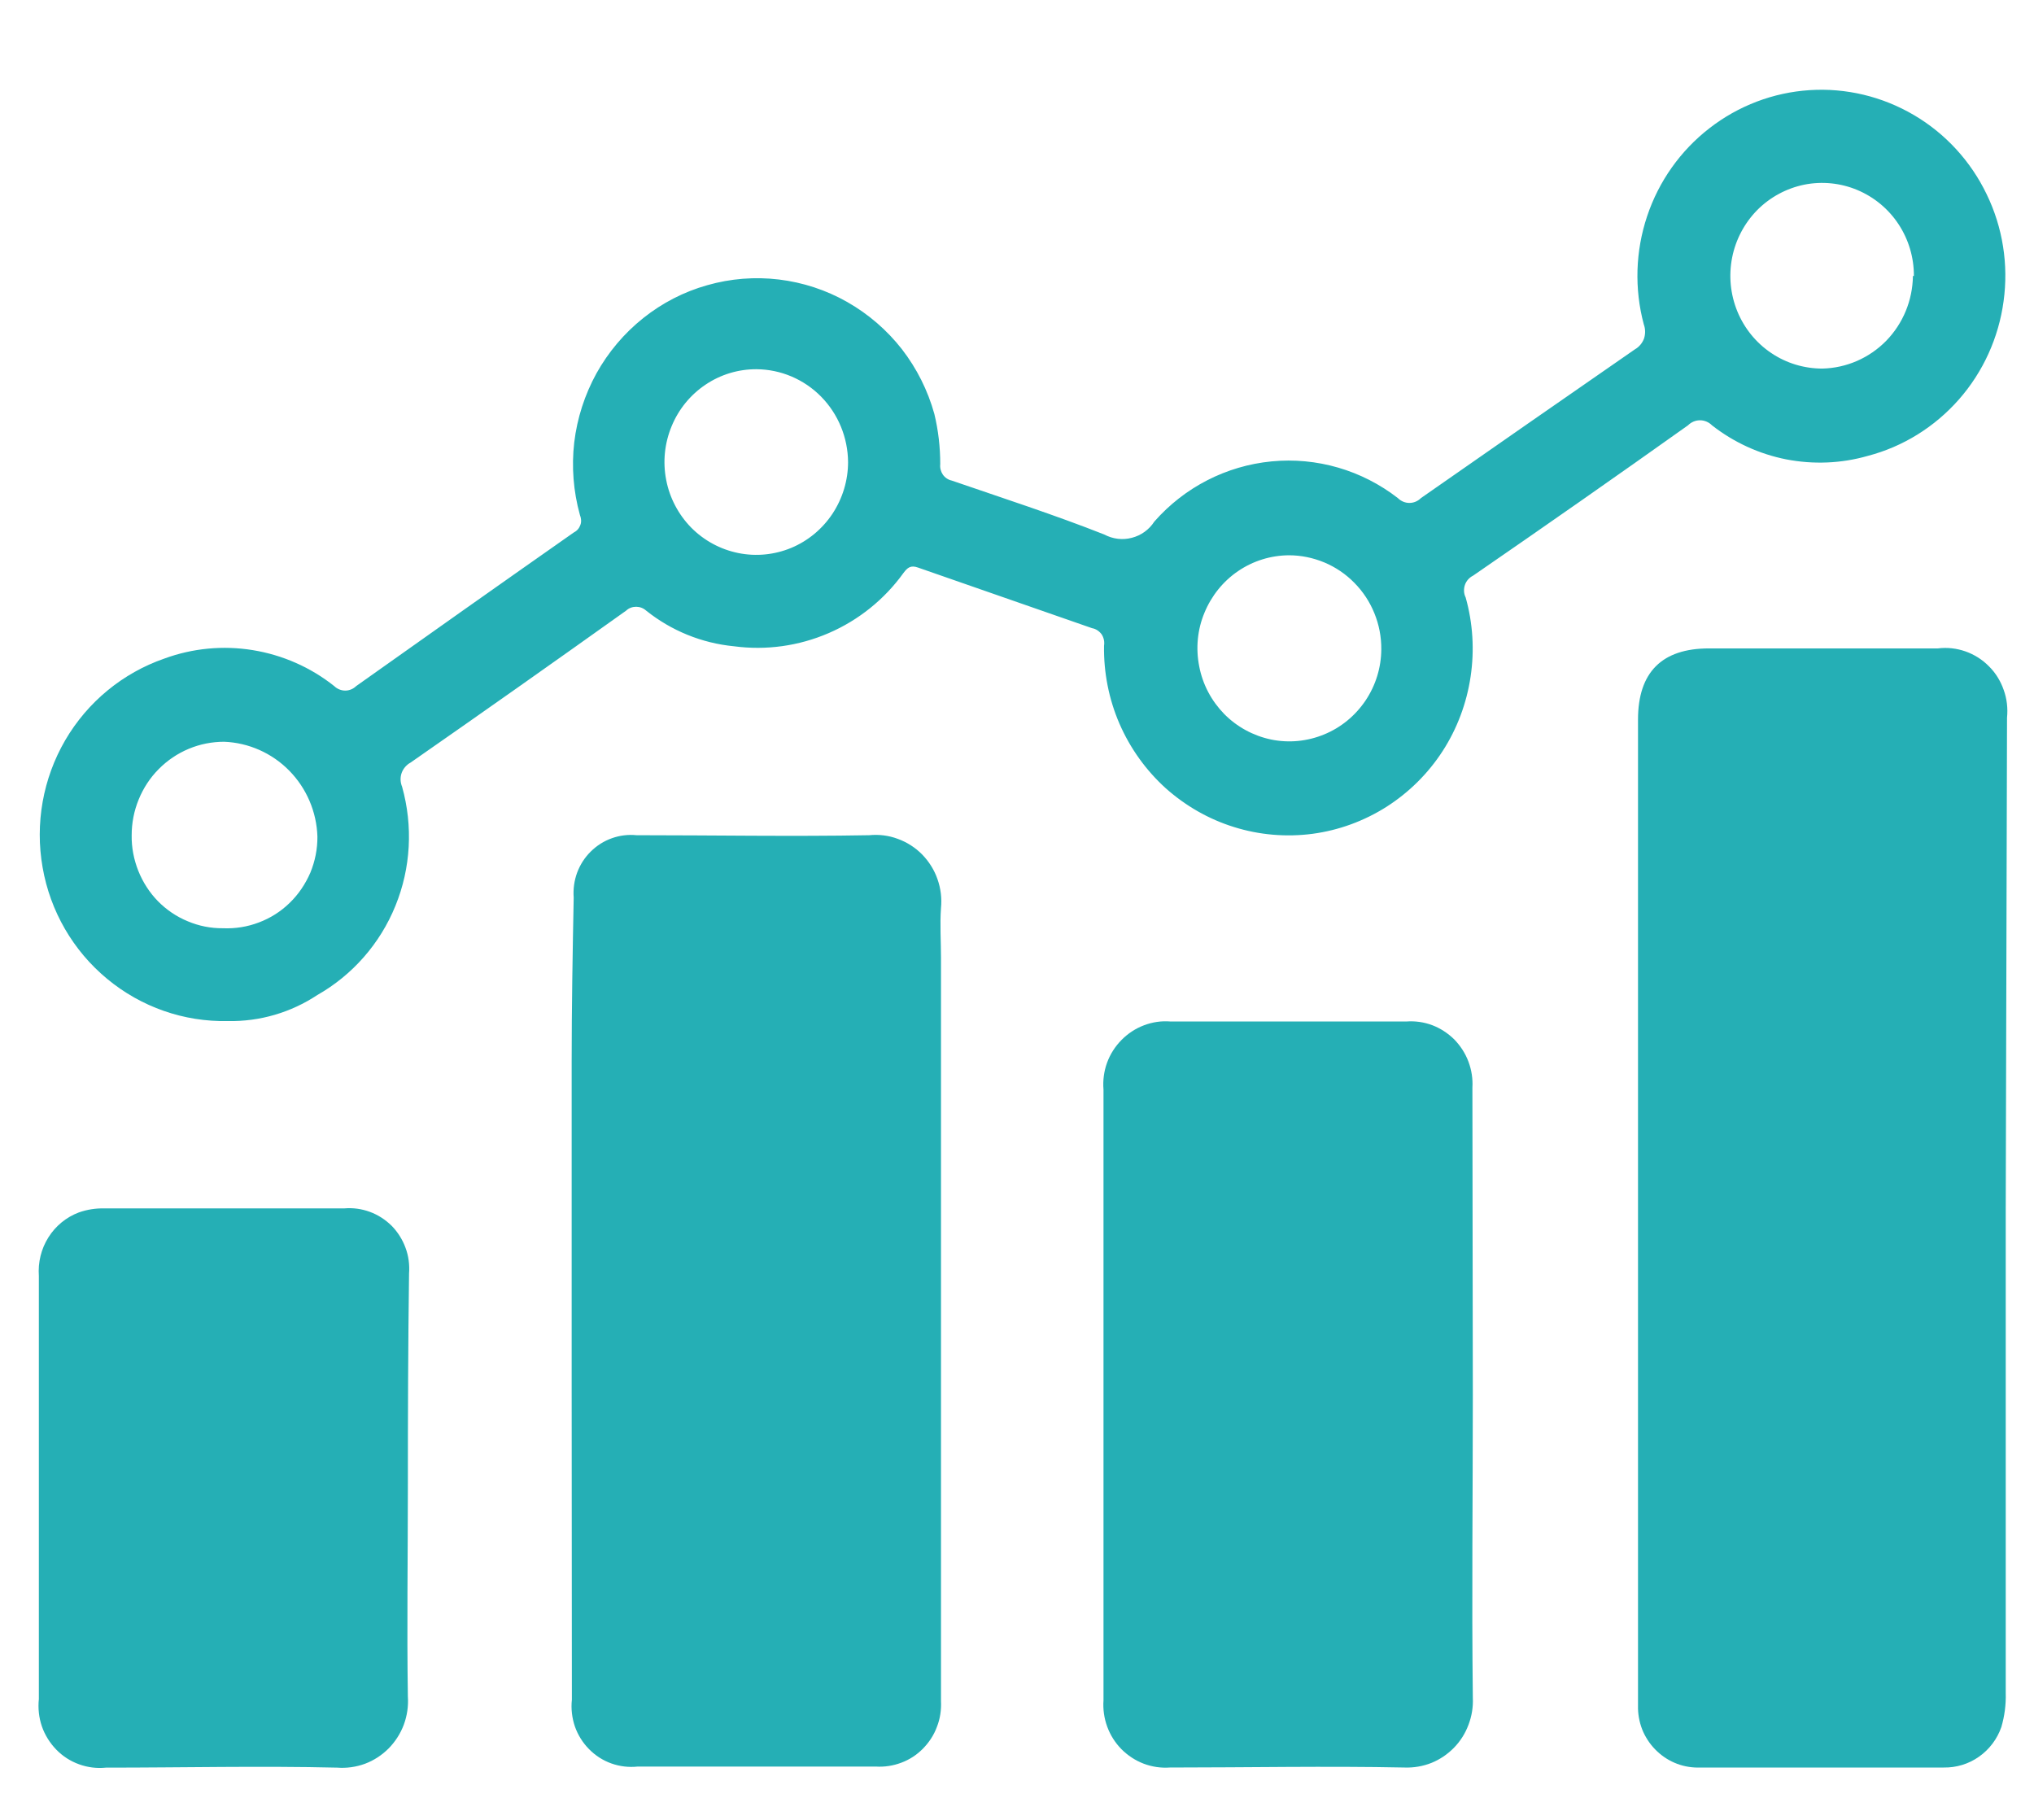 <svg width="19" height="17" viewBox="0 0 19 17" fill="none" xmlns="http://www.w3.org/2000/svg">
    <path d="M18.736 11.292C18.736 12.8 18.736 14.308 18.736 15.817C18.739 15.924 18.725 16.031 18.695 16.133C18.656 16.245 18.583 16.342 18.486 16.41C18.39 16.478 18.274 16.513 18.157 16.511H15.886C15.812 16.514 15.738 16.503 15.668 16.477C15.598 16.451 15.534 16.411 15.48 16.36C15.425 16.309 15.382 16.248 15.35 16.179C15.32 16.111 15.303 16.037 15.301 15.962C15.301 15.922 15.301 15.883 15.301 15.843C15.301 13.792 15.301 11.741 15.301 9.691V8.843C15.301 8.137 15.301 7.43 15.301 6.722C15.301 6.279 15.525 6.057 15.964 6.057C16.677 6.057 17.389 6.057 18.102 6.057C18.189 6.046 18.277 6.056 18.36 6.085C18.442 6.114 18.517 6.161 18.579 6.224C18.642 6.286 18.688 6.362 18.717 6.445C18.747 6.528 18.757 6.617 18.748 6.705L18.736 11.292Z" fill="#25AFB5"/>
    <path d="M2.129 9.538C1.718 9.547 1.318 9.407 1.001 9.144C0.683 8.881 0.469 8.512 0.398 8.103C0.326 7.694 0.401 7.273 0.609 6.915C0.818 6.557 1.146 6.287 1.535 6.152C1.799 6.055 2.083 6.028 2.361 6.073C2.638 6.118 2.901 6.233 3.122 6.409C3.15 6.436 3.187 6.451 3.225 6.451C3.263 6.451 3.299 6.436 3.327 6.409C4.002 5.93 4.678 5.452 5.357 4.976C5.371 4.969 5.385 4.959 5.396 4.947C5.407 4.935 5.415 4.921 5.421 4.905C5.427 4.89 5.429 4.874 5.428 4.857C5.427 4.841 5.423 4.825 5.417 4.81C5.356 4.59 5.338 4.36 5.364 4.133C5.391 3.906 5.462 3.687 5.572 3.487C5.683 3.288 5.831 3.113 6.009 2.971C6.186 2.83 6.389 2.725 6.607 2.664C6.824 2.602 7.052 2.584 7.276 2.611C7.5 2.638 7.717 2.709 7.914 2.821C8.111 2.933 8.285 3.083 8.425 3.262C8.564 3.442 8.667 3.647 8.728 3.867C8.765 4.02 8.783 4.177 8.783 4.335C8.779 4.37 8.788 4.405 8.807 4.433C8.827 4.462 8.857 4.482 8.89 4.489C9.366 4.653 9.847 4.808 10.315 4.993C10.394 5.035 10.485 5.047 10.572 5.024C10.659 5.002 10.734 4.948 10.783 4.872C11.065 4.551 11.456 4.351 11.878 4.31C12.3 4.269 12.722 4.392 13.058 4.653C13.087 4.682 13.126 4.698 13.165 4.698C13.206 4.698 13.244 4.682 13.273 4.653C13.937 4.19 14.602 3.727 15.271 3.264C15.31 3.242 15.341 3.206 15.357 3.163C15.371 3.12 15.371 3.073 15.355 3.03C15.266 2.698 15.277 2.346 15.386 2.02C15.495 1.693 15.698 1.407 15.968 1.198C16.238 0.988 16.564 0.864 16.904 0.842C17.244 0.82 17.582 0.901 17.877 1.074C18.172 1.247 18.409 1.505 18.558 1.815C18.708 2.124 18.763 2.472 18.716 2.813C18.67 3.154 18.525 3.474 18.299 3.731C18.072 3.989 17.776 4.173 17.446 4.259C17.198 4.33 16.938 4.34 16.685 4.291C16.433 4.241 16.195 4.132 15.992 3.973C15.962 3.943 15.922 3.926 15.88 3.926C15.838 3.926 15.798 3.943 15.768 3.973C15.103 4.446 14.432 4.915 13.761 5.377C13.725 5.395 13.697 5.426 13.684 5.464C13.671 5.503 13.673 5.545 13.691 5.581C13.759 5.822 13.774 6.075 13.737 6.322C13.7 6.57 13.611 6.807 13.476 7.016C13.34 7.226 13.161 7.403 12.951 7.537C12.741 7.67 12.506 7.756 12.26 7.789C12.014 7.821 11.765 7.8 11.528 7.726C11.292 7.653 11.074 7.528 10.888 7.362C10.704 7.195 10.557 6.99 10.457 6.76C10.358 6.531 10.309 6.282 10.313 6.032C10.319 5.995 10.311 5.957 10.291 5.926C10.269 5.896 10.237 5.874 10.201 5.868C9.659 5.679 9.116 5.49 8.576 5.302C8.507 5.277 8.477 5.302 8.439 5.353C8.261 5.6 8.019 5.794 7.741 5.914C7.461 6.035 7.156 6.077 6.856 6.037C6.556 6.008 6.271 5.892 6.036 5.704C6.009 5.68 5.976 5.668 5.942 5.668C5.908 5.668 5.874 5.68 5.849 5.704C5.18 6.181 4.51 6.654 3.836 7.123C3.797 7.144 3.767 7.179 3.752 7.22C3.737 7.262 3.739 7.308 3.756 7.349C3.859 7.717 3.838 8.108 3.694 8.461C3.551 8.814 3.293 9.108 2.964 9.295C2.716 9.459 2.425 9.544 2.129 9.538ZM1.23 7.802C1.228 7.916 1.25 8.029 1.292 8.135C1.334 8.24 1.396 8.337 1.475 8.418C1.555 8.499 1.649 8.563 1.754 8.606C1.858 8.65 1.969 8.672 2.082 8.671C2.196 8.676 2.311 8.658 2.418 8.617C2.525 8.577 2.623 8.515 2.705 8.435C2.788 8.355 2.853 8.258 2.899 8.152C2.943 8.045 2.966 7.931 2.965 7.815C2.958 7.583 2.863 7.363 2.702 7.199C2.54 7.034 2.322 6.938 2.094 6.929C1.98 6.929 1.868 6.951 1.763 6.995C1.658 7.039 1.563 7.103 1.483 7.184C1.402 7.265 1.339 7.362 1.296 7.467C1.252 7.574 1.23 7.687 1.23 7.802ZM12.041 5.187C11.871 5.188 11.706 5.239 11.565 5.335C11.425 5.43 11.316 5.566 11.251 5.724C11.185 5.882 11.169 6.056 11.202 6.224C11.234 6.393 11.316 6.547 11.435 6.669C11.554 6.79 11.707 6.873 11.873 6.908C12.038 6.942 12.21 6.926 12.368 6.861C12.525 6.797 12.659 6.687 12.755 6.545C12.85 6.404 12.902 6.237 12.903 6.066C12.904 5.95 12.882 5.836 12.839 5.73C12.796 5.623 12.732 5.526 12.652 5.445C12.572 5.363 12.476 5.298 12.371 5.254C12.265 5.21 12.153 5.187 12.039 5.187H12.041ZM7.068 3.449C6.898 3.448 6.732 3.498 6.591 3.593C6.449 3.688 6.339 3.823 6.274 3.981C6.208 4.14 6.19 4.314 6.223 4.483C6.255 4.651 6.337 4.806 6.456 4.928C6.577 5.05 6.729 5.132 6.896 5.166C7.062 5.2 7.234 5.183 7.391 5.118C7.549 5.052 7.682 4.941 7.777 4.798C7.871 4.655 7.922 4.488 7.922 4.316C7.92 4.087 7.83 3.868 7.671 3.706C7.511 3.543 7.294 3.451 7.068 3.449ZM17.878 2.578C17.879 2.406 17.829 2.238 17.735 2.095C17.641 1.952 17.507 1.841 17.35 1.775C17.193 1.709 17.02 1.692 16.854 1.725C16.688 1.759 16.535 1.841 16.414 1.963C16.295 2.084 16.213 2.239 16.18 2.407C16.147 2.576 16.164 2.75 16.229 2.909C16.294 3.067 16.404 3.203 16.546 3.298C16.687 3.393 16.853 3.443 17.023 3.443C17.247 3.438 17.461 3.345 17.619 3.184C17.777 3.022 17.866 2.805 17.869 2.578H17.878Z" fill="#25AFB5"/>
    <path d="M5.34 12.884C5.34 11.898 5.34 10.91 5.34 9.924C5.34 9.41 5.349 8.897 5.359 8.384C5.353 8.305 5.364 8.226 5.391 8.152C5.419 8.077 5.462 8.01 5.518 7.955C5.574 7.899 5.642 7.856 5.716 7.83C5.789 7.804 5.868 7.794 5.946 7.802C6.671 7.802 7.396 7.815 8.119 7.802C8.21 7.793 8.301 7.804 8.386 7.836C8.472 7.867 8.55 7.917 8.614 7.982C8.677 8.047 8.727 8.125 8.757 8.212C8.788 8.299 8.799 8.391 8.79 8.482C8.779 8.635 8.79 8.791 8.79 8.944C8.79 11.262 8.79 13.577 8.79 15.891C8.794 15.973 8.782 16.055 8.752 16.131C8.724 16.208 8.678 16.277 8.621 16.335C8.564 16.393 8.495 16.438 8.419 16.466C8.342 16.495 8.262 16.507 8.181 16.502H5.957C5.874 16.511 5.79 16.501 5.711 16.473C5.632 16.445 5.561 16.399 5.502 16.339C5.443 16.279 5.398 16.207 5.37 16.127C5.343 16.047 5.333 15.962 5.342 15.878C5.341 14.881 5.34 13.883 5.34 12.884Z" fill="#25AFB5"/>
    <path d="M13.758 13.033C13.758 13.976 13.747 14.918 13.758 15.861C13.762 15.947 13.748 16.032 13.717 16.113C13.687 16.193 13.641 16.266 13.581 16.327C13.521 16.388 13.45 16.436 13.371 16.468C13.292 16.499 13.207 16.514 13.122 16.511C12.389 16.496 11.659 16.511 10.927 16.511C10.843 16.517 10.76 16.504 10.683 16.475C10.605 16.445 10.535 16.399 10.476 16.34C10.417 16.28 10.372 16.209 10.343 16.13C10.314 16.051 10.302 15.967 10.308 15.883V10.179C10.301 10.094 10.312 10.008 10.341 9.928C10.37 9.848 10.416 9.776 10.476 9.715C10.535 9.655 10.606 9.608 10.685 9.578C10.764 9.548 10.848 9.535 10.932 9.542C11.669 9.542 12.404 9.542 13.139 9.542C13.221 9.536 13.303 9.548 13.38 9.577C13.456 9.606 13.526 9.652 13.585 9.71C13.642 9.769 13.688 9.839 13.717 9.917C13.746 9.994 13.759 10.077 13.754 10.16L13.758 13.033Z" fill="#25AFB5"/>
    <path d="M3.81 13.903C3.81 14.552 3.8 15.2 3.81 15.849C3.816 15.938 3.803 16.027 3.772 16.111C3.741 16.194 3.692 16.27 3.63 16.333C3.567 16.396 3.492 16.445 3.409 16.476C3.327 16.506 3.238 16.519 3.15 16.512C2.43 16.495 1.711 16.512 0.99 16.512C0.905 16.521 0.819 16.51 0.739 16.481C0.658 16.452 0.585 16.405 0.525 16.343C0.466 16.282 0.419 16.207 0.391 16.126C0.363 16.044 0.354 15.957 0.363 15.871C0.363 15.191 0.363 14.51 0.363 13.829V11.92C0.354 11.793 0.384 11.667 0.452 11.559C0.519 11.452 0.619 11.37 0.736 11.326C0.815 11.298 0.896 11.286 0.978 11.288C1.724 11.288 2.47 11.288 3.216 11.288C3.296 11.281 3.378 11.292 3.454 11.32C3.531 11.348 3.6 11.393 3.658 11.45C3.715 11.508 3.76 11.579 3.788 11.656C3.817 11.733 3.827 11.815 3.821 11.897C3.812 12.565 3.81 13.234 3.81 13.903Z" fill="#25AFB5"/>
</svg>
